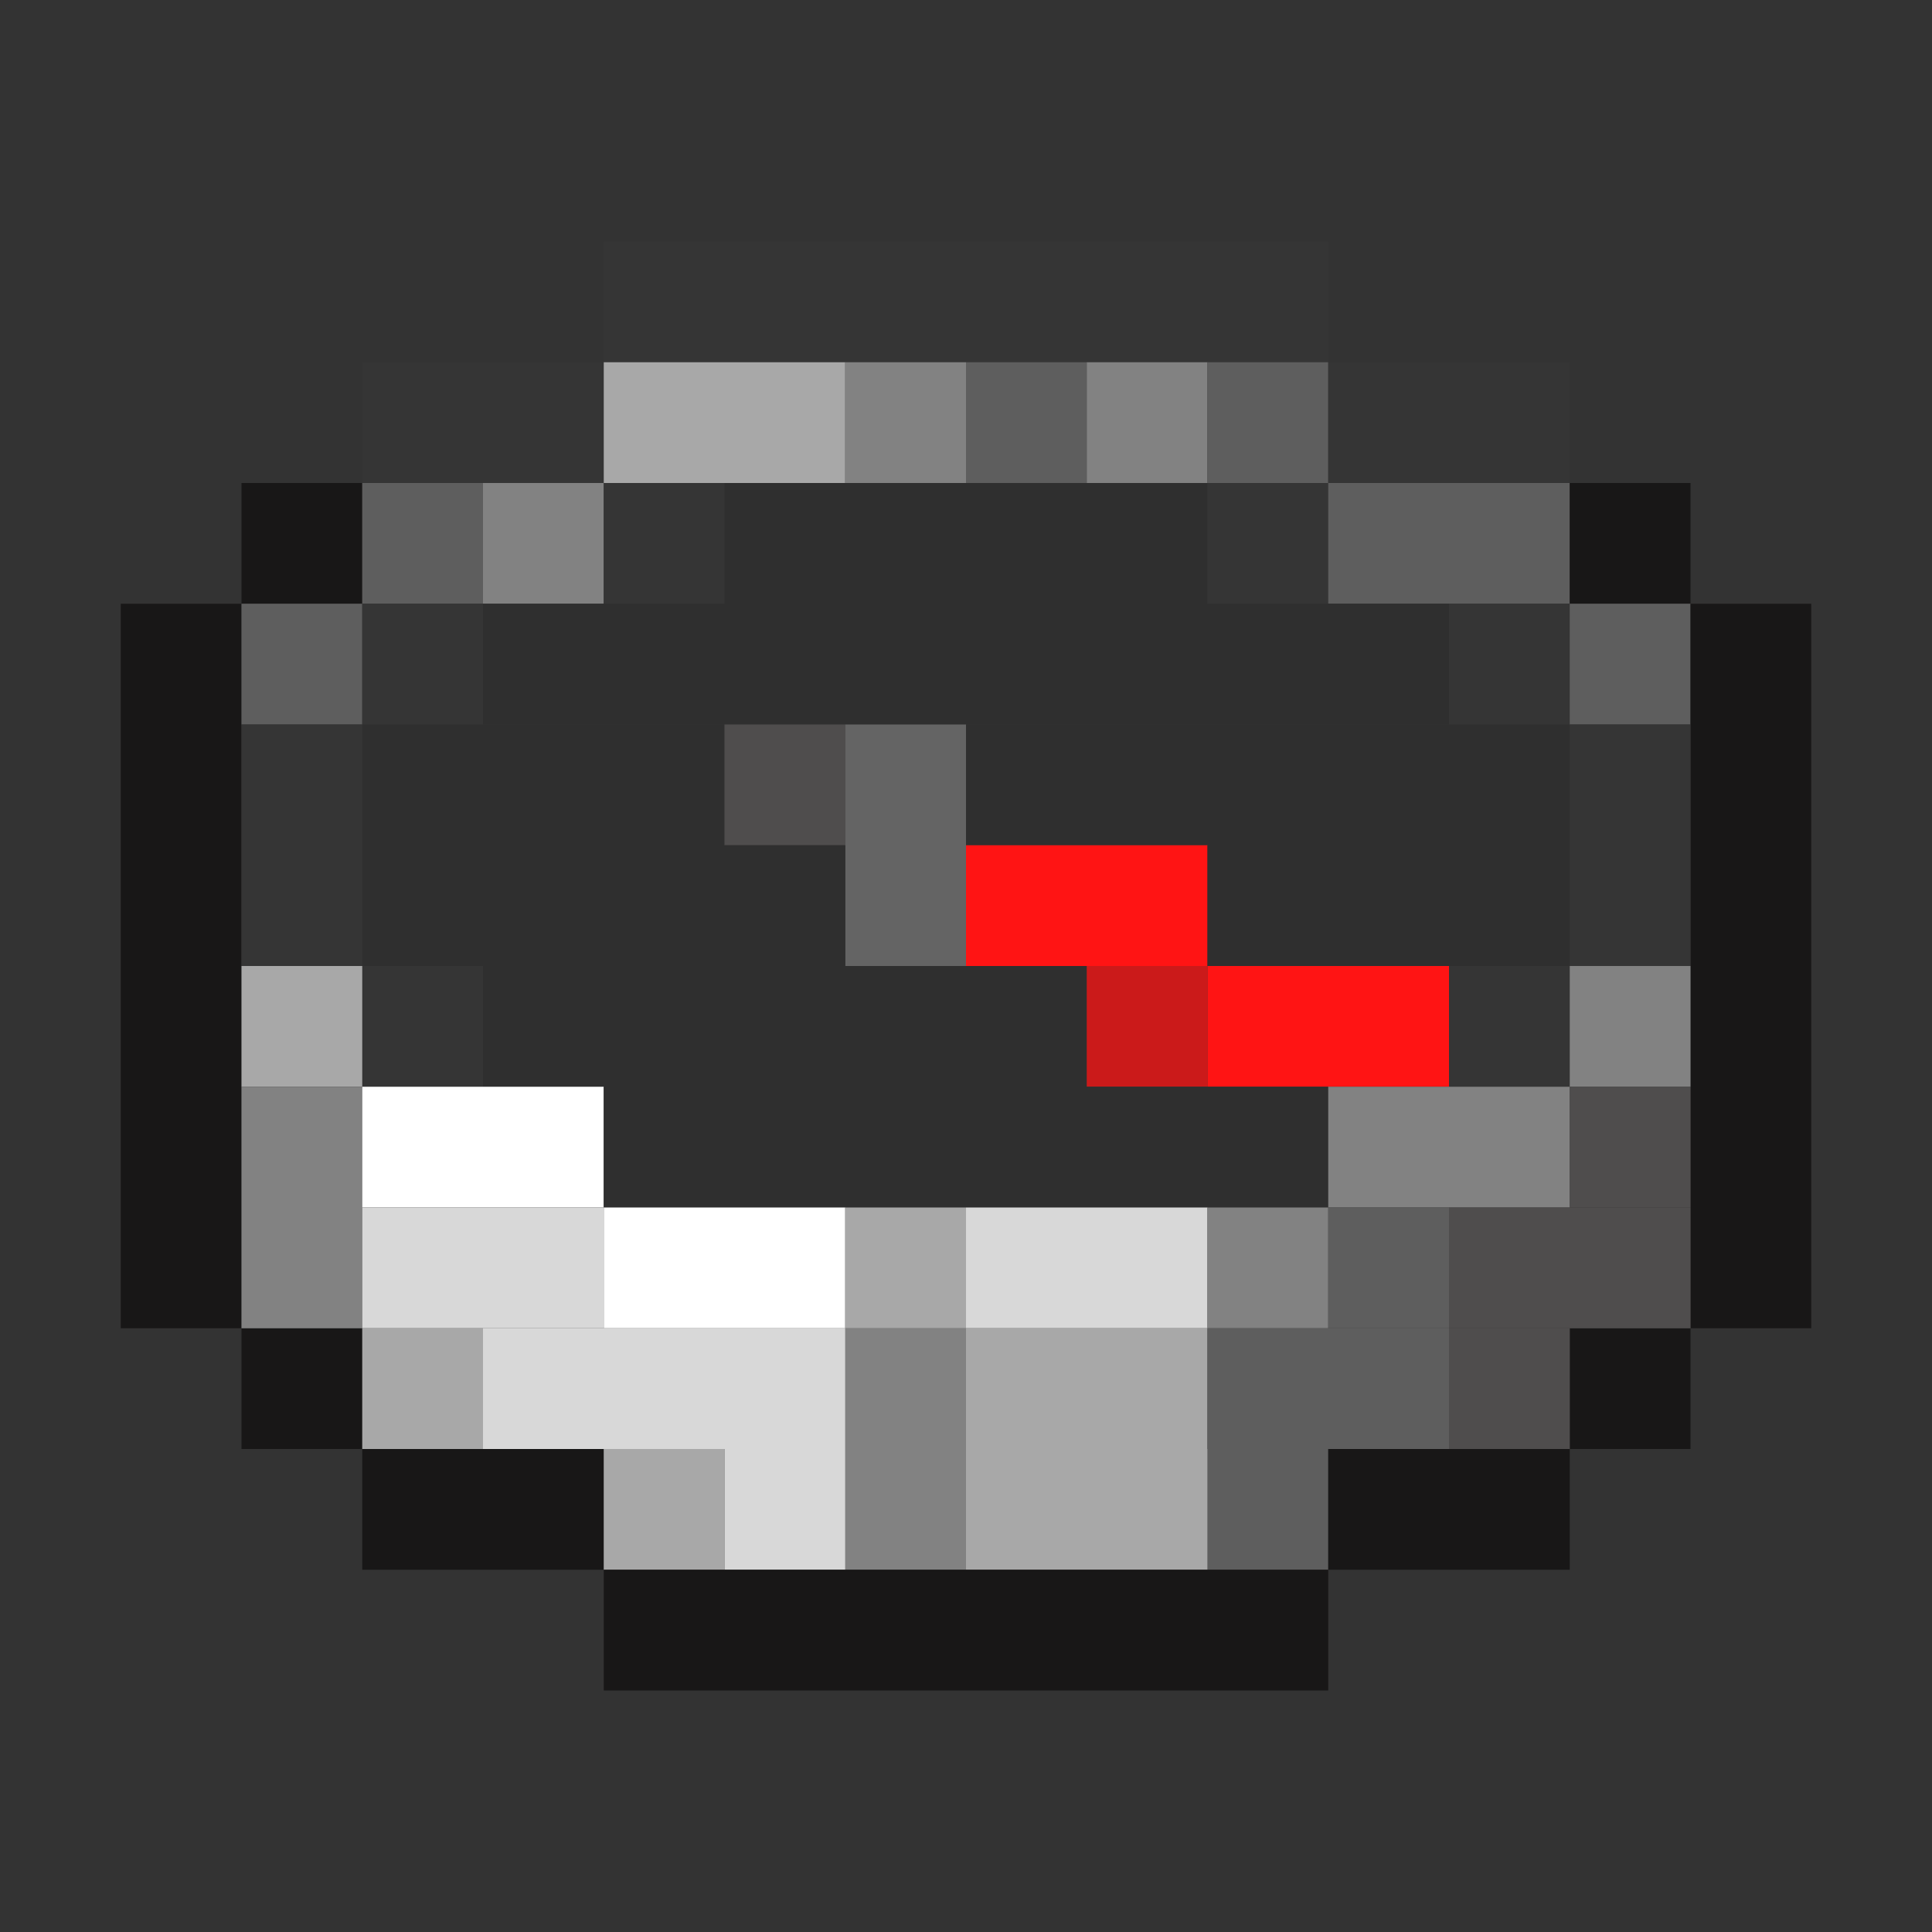 <?xml version='1.0' encoding='utf-8'?>
<svg width="16" height="16" viewBox="0 0 16 16" xmlns="http://www.w3.org/2000/svg"><rect x="0" y="0" width="16" height="16" fill="#333333" stroke="none"/> <rect x="5" y="2" width="6" height="1" fill="rgb(53,53,53)" fill-opacity="1.000" /><rect x="3" y="3" width="2" height="1" fill="rgb(53,53,53)" fill-opacity="1.000" /><rect x="5" y="3" width="2" height="1" fill="rgb(168,168,168)" fill-opacity="1.000" /><rect x="7" y="3" width="1" height="1" fill="rgb(130,130,130)" fill-opacity="1.000" /><rect x="7" y="11" width="1" height="2" fill="rgb(130,130,130)" fill-opacity="1.000" /><rect x="8" y="3" width="1" height="1" fill="rgb(94,94,94)" fill-opacity="1.000" /><rect x="9" y="3" width="1" height="1" fill="rgb(130,130,130)" fill-opacity="1.000" /><rect x="10" y="3" width="1" height="1" fill="rgb(94,94,94)" fill-opacity="1.000" /><rect x="10" y="12" width="1" height="1" fill="rgb(94,94,94)" fill-opacity="1.000" /><rect x="11" y="3" width="2" height="1" fill="rgb(53,53,53)" fill-opacity="1.000" /><rect x="2" y="4" width="1" height="1" fill="rgb(24,23,23)" fill-opacity="1.000" /><rect x="2" y="11" width="1" height="1" fill="rgb(24,23,23)" fill-opacity="1.000" /><rect x="3" y="4" width="1" height="1" fill="rgb(94,94,94)" fill-opacity="1.000" /><rect x="4" y="4" width="1" height="1" fill="rgb(130,130,130)" fill-opacity="1.000" /><rect x="5" y="4" width="1" height="1" fill="rgb(53,53,53)" fill-opacity="1.000" /><rect x="6" y="4" width="4" height="1" fill="rgb(47,47,47)" fill-opacity="1.000" /><rect x="10" y="4" width="1" height="1" fill="rgb(53,53,53)" fill-opacity="1.000" /><rect x="11" y="4" width="2" height="1" fill="rgb(94,94,94)" fill-opacity="1.000" /><rect x="13" y="4" width="1" height="1" fill="rgb(24,23,23)" fill-opacity="1.000" /><rect x="13" y="11" width="1" height="1" fill="rgb(24,23,23)" fill-opacity="1.000" /><rect x="1" y="5" width="1" height="6" fill="rgb(24,23,23)" fill-opacity="1.000" /><rect x="2" y="5" width="1" height="1" fill="rgb(94,94,94)" fill-opacity="1.000" /><rect x="3" y="5" width="1" height="1" fill="rgb(53,53,53)" fill-opacity="1.000" /><rect x="3" y="8" width="1" height="1" fill="rgb(53,53,53)" fill-opacity="1.000" /><rect x="4" y="5" width="8" height="1" fill="rgb(47,47,47)" fill-opacity="1.000" /><rect x="12" y="5" width="1" height="1" fill="rgb(53,53,53)" fill-opacity="1.000" /><rect x="12" y="8" width="1" height="1" fill="rgb(53,53,53)" fill-opacity="1.000" /><rect x="13" y="5" width="1" height="1" fill="rgb(94,94,94)" fill-opacity="1.000" /><rect x="14" y="5" width="1" height="6" fill="rgb(24,23,23)" fill-opacity="1.000" /><rect x="2" y="6" width="1" height="2" fill="rgb(53,53,53)" fill-opacity="1.000" /><rect x="3" y="6" width="3" height="1" fill="rgb(47,47,47)" fill-opacity="1.000" /><rect x="6" y="6" width="1" height="1" fill="rgb(79,77,77)" fill-opacity="1.000" /><rect x="7" y="6" width="1" height="2" fill="rgb(100,100,100)" fill-opacity="1.000" /><rect x="8" y="6" width="5" height="1" fill="rgb(47,47,47)" fill-opacity="1.000" /><rect x="13" y="6" width="1" height="2" fill="rgb(53,53,53)" fill-opacity="1.000" /><rect x="3" y="7" width="4" height="1" fill="rgb(47,47,47)" fill-opacity="1.000" /><rect x="8" y="7" width="2" height="1" fill="rgb(255,20,20)" fill-opacity="1.000" /><rect x="10" y="7" width="3" height="1" fill="rgb(47,47,47)" fill-opacity="1.000" /><rect x="2" y="8" width="1" height="1" fill="rgb(168,168,168)" fill-opacity="1.000" /><rect x="4" y="8" width="5" height="1" fill="rgb(47,47,47)" fill-opacity="1.000" /><rect x="9" y="8" width="1" height="1" fill="rgb(203,26,26)" fill-opacity="1.000" /><rect x="10" y="8" width="2" height="1" fill="rgb(255,20,20)" fill-opacity="1.000" /><rect x="13" y="8" width="1" height="1" fill="rgb(130,130,130)" fill-opacity="1.000" /><rect x="2" y="9" width="1" height="2" fill="rgb(130,130,130)" fill-opacity="1.000" /><rect x="3" y="9" width="2" height="1" fill="rgb(255,255,255)" fill-opacity="1.000" /><rect x="5" y="9" width="6" height="1" fill="rgb(47,47,47)" fill-opacity="1.000" /><rect x="11" y="9" width="2" height="1" fill="rgb(130,130,130)" fill-opacity="1.000" /><rect x="13" y="9" width="1" height="1" fill="rgb(79,77,77)" fill-opacity="1.000" /><rect x="3" y="10" width="2" height="1" fill="rgb(216,216,216)" fill-opacity="1.000" /><rect x="5" y="10" width="2" height="1" fill="rgb(255,255,255)" fill-opacity="1.000" /><rect x="7" y="10" width="1" height="1" fill="rgb(168,168,168)" fill-opacity="1.000" /><rect x="8" y="10" width="2" height="1" fill="rgb(216,216,216)" fill-opacity="1.000" /><rect x="10" y="10" width="1" height="1" fill="rgb(130,130,130)" fill-opacity="1.000" /><rect x="11" y="10" width="1" height="1" fill="rgb(94,94,94)" fill-opacity="1.000" /><rect x="12" y="10" width="2" height="1" fill="rgb(79,77,77)" fill-opacity="1.000" /><rect x="3" y="11" width="1" height="1" fill="rgb(168,168,168)" fill-opacity="1.000" /><rect x="4" y="11" width="3" height="1" fill="rgb(216,216,216)" fill-opacity="1.000" /><rect x="8" y="11" width="2" height="2" fill="rgb(168,168,168)" fill-opacity="1.000" /><rect x="10" y="11" width="2" height="1" fill="rgb(94,94,94)" fill-opacity="1.000" /><rect x="12" y="11" width="1" height="1" fill="rgb(79,77,77)" fill-opacity="1.000" /><rect x="3" y="12" width="2" height="1" fill="rgb(24,23,23)" fill-opacity="1.000" /><rect x="5" y="12" width="1" height="1" fill="rgb(168,168,168)" fill-opacity="1.000" /><rect x="6" y="12" width="1" height="1" fill="rgb(216,216,216)" fill-opacity="1.000" /><rect x="11" y="12" width="2" height="1" fill="rgb(24,23,23)" fill-opacity="1.000" /><rect x="5" y="13" width="6" height="1" fill="rgb(24,23,23)" fill-opacity="1.000" /></svg>